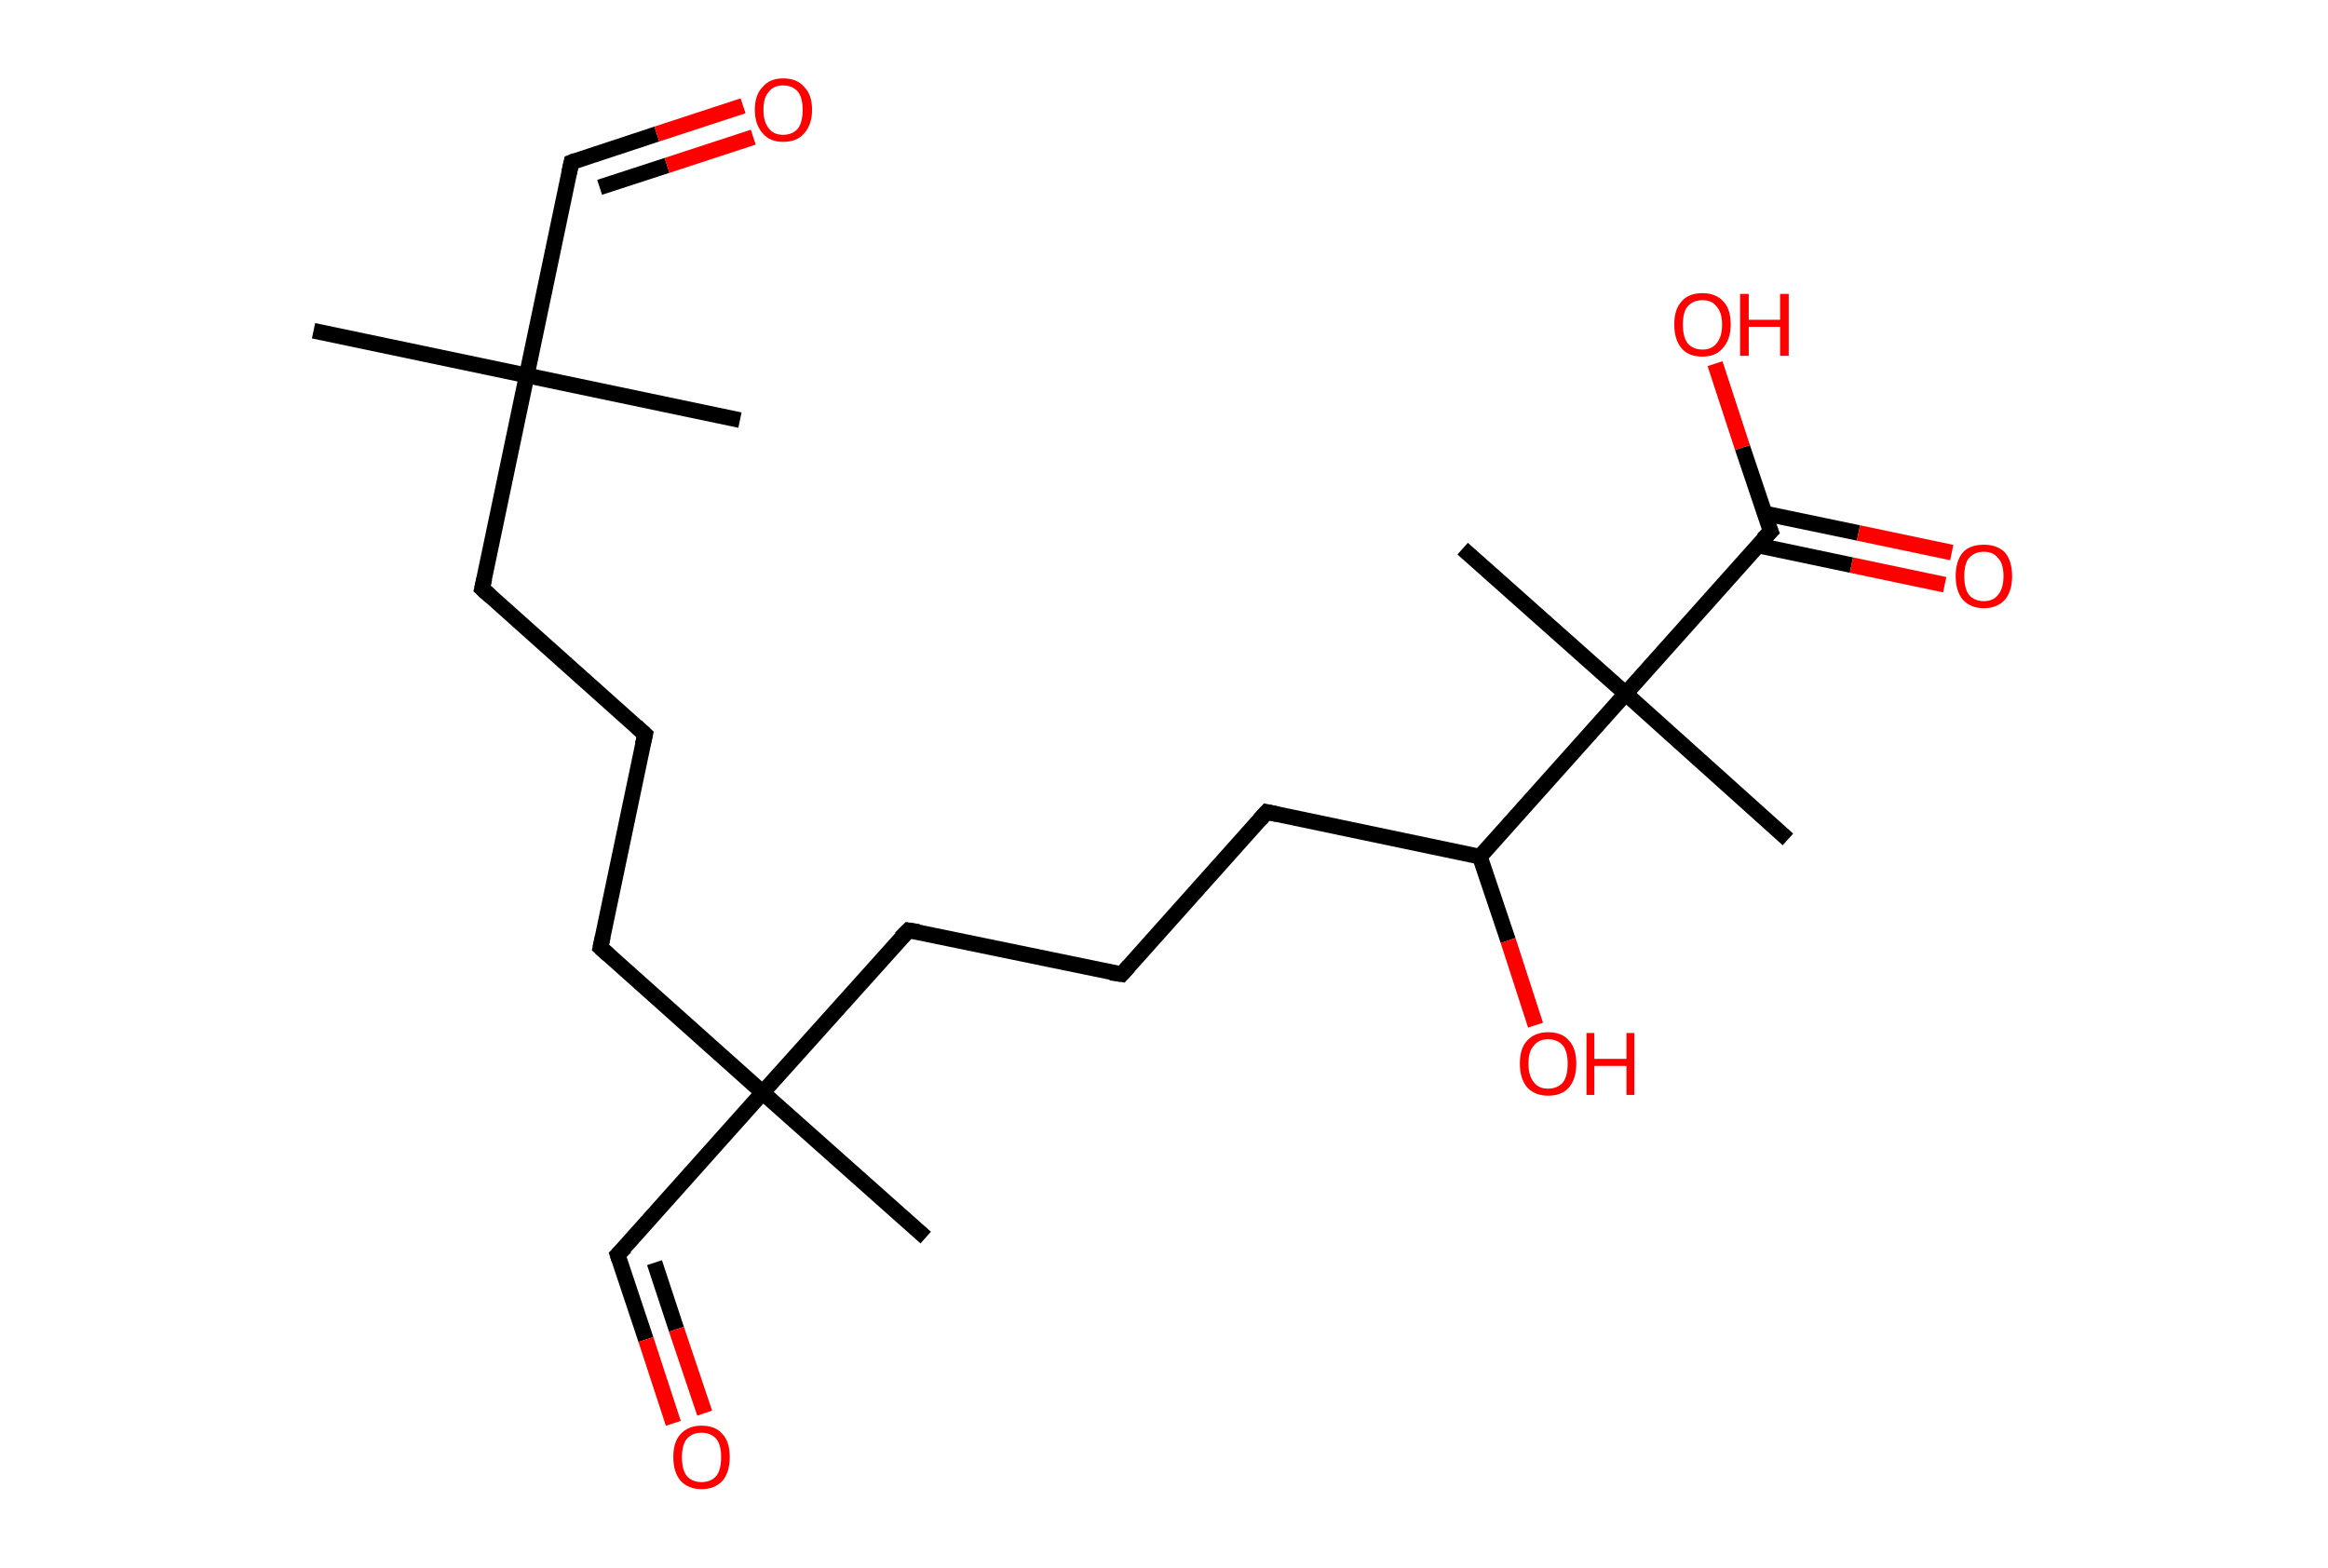 <?xml version='1.0' encoding='ASCII' standalone='yes'?>
<svg xmlns="http://www.w3.org/2000/svg" xmlns:rdkit="http://www.rdkit.org/xml" xmlns:xlink="http://www.w3.org/1999/xlink" version="1.1" baseProfile="full" xml:space="preserve" width="297px" height="200px" viewBox="0 0 297 200">
<!-- END OF HEADER -->
<rect style="opacity:1.0;fill:#FFFFFF;stroke:none" width="297.0" height="200.0" x="0.0" y="0.0"> </rect>
<path class="bond-0 atom-0 atom-1" d="M 40.0,42.2 L 67.2,47.9" style="fill:none;fill-rule:evenodd;stroke:#000000;stroke-width:2.0px;stroke-linecap:butt;stroke-linejoin:miter;stroke-opacity:1"/>
<path class="bond-1 atom-1 atom-2" d="M 67.2,47.9 L 94.4,53.6" style="fill:none;fill-rule:evenodd;stroke:#000000;stroke-width:2.0px;stroke-linecap:butt;stroke-linejoin:miter;stroke-opacity:1"/>
<path class="bond-2 atom-1 atom-3" d="M 67.2,47.9 L 72.9,20.7" style="fill:none;fill-rule:evenodd;stroke:#000000;stroke-width:2.0px;stroke-linecap:butt;stroke-linejoin:miter;stroke-opacity:1"/>
<path class="bond-3 atom-3 atom-4" d="M 72.9,20.7 L 83.8,17.1" style="fill:none;fill-rule:evenodd;stroke:#000000;stroke-width:2.0px;stroke-linecap:butt;stroke-linejoin:miter;stroke-opacity:1"/>
<path class="bond-3 atom-3 atom-4" d="M 83.8,17.1 L 94.8,13.5" style="fill:none;fill-rule:evenodd;stroke:#FF0000;stroke-width:2.0px;stroke-linecap:butt;stroke-linejoin:miter;stroke-opacity:1"/>
<path class="bond-3 atom-3 atom-4" d="M 76.5,23.9 L 85.1,21.1" style="fill:none;fill-rule:evenodd;stroke:#000000;stroke-width:2.0px;stroke-linecap:butt;stroke-linejoin:miter;stroke-opacity:1"/>
<path class="bond-3 atom-3 atom-4" d="M 85.1,21.1 L 96.1,17.5" style="fill:none;fill-rule:evenodd;stroke:#FF0000;stroke-width:2.0px;stroke-linecap:butt;stroke-linejoin:miter;stroke-opacity:1"/>
<path class="bond-4 atom-1 atom-5" d="M 67.2,47.9 L 61.5,75.1" style="fill:none;fill-rule:evenodd;stroke:#000000;stroke-width:2.0px;stroke-linecap:butt;stroke-linejoin:miter;stroke-opacity:1"/>
<path class="bond-5 atom-5 atom-6" d="M 61.5,75.1 L 82.3,93.7" style="fill:none;fill-rule:evenodd;stroke:#000000;stroke-width:2.0px;stroke-linecap:butt;stroke-linejoin:miter;stroke-opacity:1"/>
<path class="bond-6 atom-6 atom-7" d="M 82.3,93.7 L 76.6,120.9" style="fill:none;fill-rule:evenodd;stroke:#000000;stroke-width:2.0px;stroke-linecap:butt;stroke-linejoin:miter;stroke-opacity:1"/>
<path class="bond-7 atom-7 atom-8" d="M 76.6,120.9 L 97.3,139.4" style="fill:none;fill-rule:evenodd;stroke:#000000;stroke-width:2.0px;stroke-linecap:butt;stroke-linejoin:miter;stroke-opacity:1"/>
<path class="bond-8 atom-8 atom-9" d="M 97.3,139.4 L 118.1,157.9" style="fill:none;fill-rule:evenodd;stroke:#000000;stroke-width:2.0px;stroke-linecap:butt;stroke-linejoin:miter;stroke-opacity:1"/>
<path class="bond-9 atom-8 atom-10" d="M 97.3,139.4 L 78.8,160.1" style="fill:none;fill-rule:evenodd;stroke:#000000;stroke-width:2.0px;stroke-linecap:butt;stroke-linejoin:miter;stroke-opacity:1"/>
<path class="bond-10 atom-10 atom-11" d="M 78.8,160.1 L 82.4,170.9" style="fill:none;fill-rule:evenodd;stroke:#000000;stroke-width:2.0px;stroke-linecap:butt;stroke-linejoin:miter;stroke-opacity:1"/>
<path class="bond-10 atom-10 atom-11" d="M 82.4,170.9 L 85.9,181.6" style="fill:none;fill-rule:evenodd;stroke:#FF0000;stroke-width:2.0px;stroke-linecap:butt;stroke-linejoin:miter;stroke-opacity:1"/>
<path class="bond-10 atom-10 atom-11" d="M 83.5,161.1 L 86.3,169.6" style="fill:none;fill-rule:evenodd;stroke:#000000;stroke-width:2.0px;stroke-linecap:butt;stroke-linejoin:miter;stroke-opacity:1"/>
<path class="bond-10 atom-10 atom-11" d="M 86.3,169.6 L 89.9,180.3" style="fill:none;fill-rule:evenodd;stroke:#FF0000;stroke-width:2.0px;stroke-linecap:butt;stroke-linejoin:miter;stroke-opacity:1"/>
<path class="bond-11 atom-8 atom-12" d="M 97.3,139.4 L 115.9,118.7" style="fill:none;fill-rule:evenodd;stroke:#000000;stroke-width:2.0px;stroke-linecap:butt;stroke-linejoin:miter;stroke-opacity:1"/>
<path class="bond-12 atom-12 atom-13" d="M 115.9,118.7 L 143.1,124.3" style="fill:none;fill-rule:evenodd;stroke:#000000;stroke-width:2.0px;stroke-linecap:butt;stroke-linejoin:miter;stroke-opacity:1"/>
<path class="bond-13 atom-13 atom-14" d="M 143.1,124.3 L 161.6,103.6" style="fill:none;fill-rule:evenodd;stroke:#000000;stroke-width:2.0px;stroke-linecap:butt;stroke-linejoin:miter;stroke-opacity:1"/>
<path class="bond-14 atom-14 atom-15" d="M 161.6,103.6 L 188.8,109.3" style="fill:none;fill-rule:evenodd;stroke:#000000;stroke-width:2.0px;stroke-linecap:butt;stroke-linejoin:miter;stroke-opacity:1"/>
<path class="bond-15 atom-15 atom-16" d="M 188.8,109.3 L 192.4,120.0" style="fill:none;fill-rule:evenodd;stroke:#000000;stroke-width:2.0px;stroke-linecap:butt;stroke-linejoin:miter;stroke-opacity:1"/>
<path class="bond-15 atom-15 atom-16" d="M 192.4,120.0 L 195.9,130.8" style="fill:none;fill-rule:evenodd;stroke:#FF0000;stroke-width:2.0px;stroke-linecap:butt;stroke-linejoin:miter;stroke-opacity:1"/>
<path class="bond-16 atom-15 atom-17" d="M 188.8,109.3 L 207.4,88.5" style="fill:none;fill-rule:evenodd;stroke:#000000;stroke-width:2.0px;stroke-linecap:butt;stroke-linejoin:miter;stroke-opacity:1"/>
<path class="bond-17 atom-17 atom-18" d="M 207.4,88.5 L 186.6,70.0" style="fill:none;fill-rule:evenodd;stroke:#000000;stroke-width:2.0px;stroke-linecap:butt;stroke-linejoin:miter;stroke-opacity:1"/>
<path class="bond-18 atom-17 atom-19" d="M 207.4,88.5 L 228.1,107.1" style="fill:none;fill-rule:evenodd;stroke:#000000;stroke-width:2.0px;stroke-linecap:butt;stroke-linejoin:miter;stroke-opacity:1"/>
<path class="bond-19 atom-17 atom-20" d="M 207.4,88.5 L 225.9,67.8" style="fill:none;fill-rule:evenodd;stroke:#000000;stroke-width:2.0px;stroke-linecap:butt;stroke-linejoin:miter;stroke-opacity:1"/>
<path class="bond-20 atom-20 atom-21" d="M 224.3,69.6 L 236.2,72.1" style="fill:none;fill-rule:evenodd;stroke:#000000;stroke-width:2.0px;stroke-linecap:butt;stroke-linejoin:miter;stroke-opacity:1"/>
<path class="bond-20 atom-20 atom-21" d="M 236.2,72.1 L 248.1,74.6" style="fill:none;fill-rule:evenodd;stroke:#FF0000;stroke-width:2.0px;stroke-linecap:butt;stroke-linejoin:miter;stroke-opacity:1"/>
<path class="bond-20 atom-20 atom-21" d="M 225.1,65.5 L 237.1,68.0" style="fill:none;fill-rule:evenodd;stroke:#000000;stroke-width:2.0px;stroke-linecap:butt;stroke-linejoin:miter;stroke-opacity:1"/>
<path class="bond-20 atom-20 atom-21" d="M 237.1,68.0 L 249.0,70.5" style="fill:none;fill-rule:evenodd;stroke:#FF0000;stroke-width:2.0px;stroke-linecap:butt;stroke-linejoin:miter;stroke-opacity:1"/>
<path class="bond-21 atom-20 atom-22" d="M 225.9,67.8 L 222.3,57.1" style="fill:none;fill-rule:evenodd;stroke:#000000;stroke-width:2.0px;stroke-linecap:butt;stroke-linejoin:miter;stroke-opacity:1"/>
<path class="bond-21 atom-20 atom-22" d="M 222.3,57.1 L 218.8,46.4" style="fill:none;fill-rule:evenodd;stroke:#FF0000;stroke-width:2.0px;stroke-linecap:butt;stroke-linejoin:miter;stroke-opacity:1"/>
<path d="M 72.6,22.1 L 72.9,20.7 L 73.4,20.5" style="fill:none;stroke:#000000;stroke-width:2.0px;stroke-linecap:butt;stroke-linejoin:miter;stroke-opacity:1;"/>
<path d="M 61.8,73.8 L 61.5,75.1 L 62.6,76.1" style="fill:none;stroke:#000000;stroke-width:2.0px;stroke-linecap:butt;stroke-linejoin:miter;stroke-opacity:1;"/>
<path d="M 81.2,92.7 L 82.3,93.7 L 82.0,95.0" style="fill:none;stroke:#000000;stroke-width:2.0px;stroke-linecap:butt;stroke-linejoin:miter;stroke-opacity:1;"/>
<path d="M 76.9,119.5 L 76.6,120.9 L 77.6,121.8" style="fill:none;stroke:#000000;stroke-width:2.0px;stroke-linecap:butt;stroke-linejoin:miter;stroke-opacity:1;"/>
<path d="M 79.8,159.1 L 78.8,160.1 L 79.0,160.7" style="fill:none;stroke:#000000;stroke-width:2.0px;stroke-linecap:butt;stroke-linejoin:miter;stroke-opacity:1;"/>
<path d="M 114.9,119.7 L 115.9,118.7 L 117.2,118.9" style="fill:none;stroke:#000000;stroke-width:2.0px;stroke-linecap:butt;stroke-linejoin:miter;stroke-opacity:1;"/>
<path d="M 141.7,124.1 L 143.1,124.3 L 144.0,123.3" style="fill:none;stroke:#000000;stroke-width:2.0px;stroke-linecap:butt;stroke-linejoin:miter;stroke-opacity:1;"/>
<path d="M 160.7,104.6 L 161.6,103.6 L 163.0,103.9" style="fill:none;stroke:#000000;stroke-width:2.0px;stroke-linecap:butt;stroke-linejoin:miter;stroke-opacity:1;"/>
<path d="M 224.9,68.8 L 225.9,67.8 L 225.7,67.3" style="fill:none;stroke:#000000;stroke-width:2.0px;stroke-linecap:butt;stroke-linejoin:miter;stroke-opacity:1;"/>
<path class="atom-4" d="M 96.3 14.0 Q 96.3 12.1, 97.3 11.1 Q 98.2 10.0, 99.9 10.0 Q 101.7 10.0, 102.6 11.1 Q 103.6 12.1, 103.6 14.0 Q 103.6 15.9, 102.6 17.0 Q 101.7 18.1, 99.9 18.1 Q 98.2 18.1, 97.3 17.0 Q 96.3 15.9, 96.3 14.0 M 99.9 17.2 Q 101.1 17.2, 101.8 16.4 Q 102.4 15.6, 102.4 14.0 Q 102.4 12.5, 101.8 11.7 Q 101.1 10.9, 99.9 10.9 Q 98.7 10.9, 98.1 11.7 Q 97.4 12.4, 97.4 14.0 Q 97.4 15.6, 98.1 16.4 Q 98.7 17.2, 99.9 17.2 " fill="#FF0000"/>
<path class="atom-11" d="M 85.9 185.9 Q 85.9 184.0, 86.8 183.0 Q 87.8 181.9, 89.5 181.9 Q 91.3 181.9, 92.2 183.0 Q 93.1 184.0, 93.1 185.9 Q 93.1 187.8, 92.2 188.9 Q 91.2 190.0, 89.5 190.0 Q 87.8 190.0, 86.8 188.9 Q 85.9 187.8, 85.9 185.9 M 89.5 189.1 Q 90.7 189.1, 91.4 188.3 Q 92.0 187.5, 92.0 185.9 Q 92.0 184.4, 91.4 183.6 Q 90.7 182.8, 89.5 182.8 Q 88.3 182.8, 87.6 183.6 Q 87.0 184.4, 87.0 185.9 Q 87.0 187.5, 87.6 188.3 Q 88.3 189.1, 89.5 189.1 " fill="#FF0000"/>
<path class="atom-16" d="M 193.9 135.7 Q 193.9 133.8, 194.8 132.8 Q 195.8 131.7, 197.5 131.7 Q 199.3 131.7, 200.2 132.8 Q 201.1 133.8, 201.1 135.7 Q 201.1 137.6, 200.2 138.7 Q 199.3 139.8, 197.5 139.8 Q 195.8 139.8, 194.8 138.7 Q 193.9 137.6, 193.9 135.7 M 197.5 138.9 Q 198.7 138.9, 199.4 138.1 Q 200.0 137.3, 200.0 135.7 Q 200.0 134.2, 199.4 133.4 Q 198.7 132.6, 197.5 132.6 Q 196.3 132.6, 195.7 133.4 Q 195.0 134.1, 195.0 135.7 Q 195.0 137.3, 195.7 138.1 Q 196.3 138.9, 197.5 138.9 " fill="#FF0000"/>
<path class="atom-16" d="M 202.4 131.8 L 203.4 131.8 L 203.4 135.1 L 207.5 135.1 L 207.5 131.8 L 208.5 131.8 L 208.5 139.7 L 207.5 139.7 L 207.5 136.0 L 203.4 136.0 L 203.4 139.7 L 202.4 139.7 L 202.4 131.8 " fill="#FF0000"/>
<path class="atom-21" d="M 249.5 73.5 Q 249.5 71.6, 250.4 70.5 Q 251.3 69.5, 253.1 69.5 Q 254.8 69.5, 255.8 70.5 Q 256.7 71.6, 256.7 73.5 Q 256.7 75.4, 255.8 76.5 Q 254.8 77.6, 253.1 77.6 Q 251.4 77.6, 250.4 76.5 Q 249.5 75.4, 249.5 73.5 M 253.1 76.7 Q 254.3 76.7, 254.9 75.9 Q 255.6 75.1, 255.6 73.5 Q 255.6 71.9, 254.9 71.2 Q 254.3 70.4, 253.1 70.4 Q 251.9 70.4, 251.2 71.2 Q 250.6 71.9, 250.6 73.5 Q 250.6 75.1, 251.2 75.9 Q 251.9 76.7, 253.1 76.7 " fill="#FF0000"/>
<path class="atom-22" d="M 213.6 41.4 Q 213.6 39.5, 214.5 38.5 Q 215.4 37.4, 217.2 37.4 Q 218.9 37.4, 219.9 38.5 Q 220.8 39.5, 220.8 41.4 Q 220.8 43.3, 219.8 44.4 Q 218.9 45.5, 217.2 45.5 Q 215.4 45.5, 214.5 44.4 Q 213.6 43.3, 213.6 41.4 M 217.2 44.6 Q 218.4 44.6, 219.0 43.8 Q 219.7 43.0, 219.7 41.4 Q 219.7 39.9, 219.0 39.1 Q 218.4 38.3, 217.2 38.3 Q 216.0 38.3, 215.3 39.1 Q 214.7 39.8, 214.7 41.4 Q 214.7 43.0, 215.3 43.8 Q 216.0 44.6, 217.2 44.6 " fill="#FF0000"/>
<path class="atom-22" d="M 222.0 37.5 L 223.1 37.5 L 223.1 40.8 L 227.1 40.8 L 227.1 37.5 L 228.2 37.5 L 228.2 45.4 L 227.1 45.4 L 227.1 41.7 L 223.1 41.7 L 223.1 45.4 L 222.0 45.4 L 222.0 37.5 " fill="#FF0000"/>
</svg>
